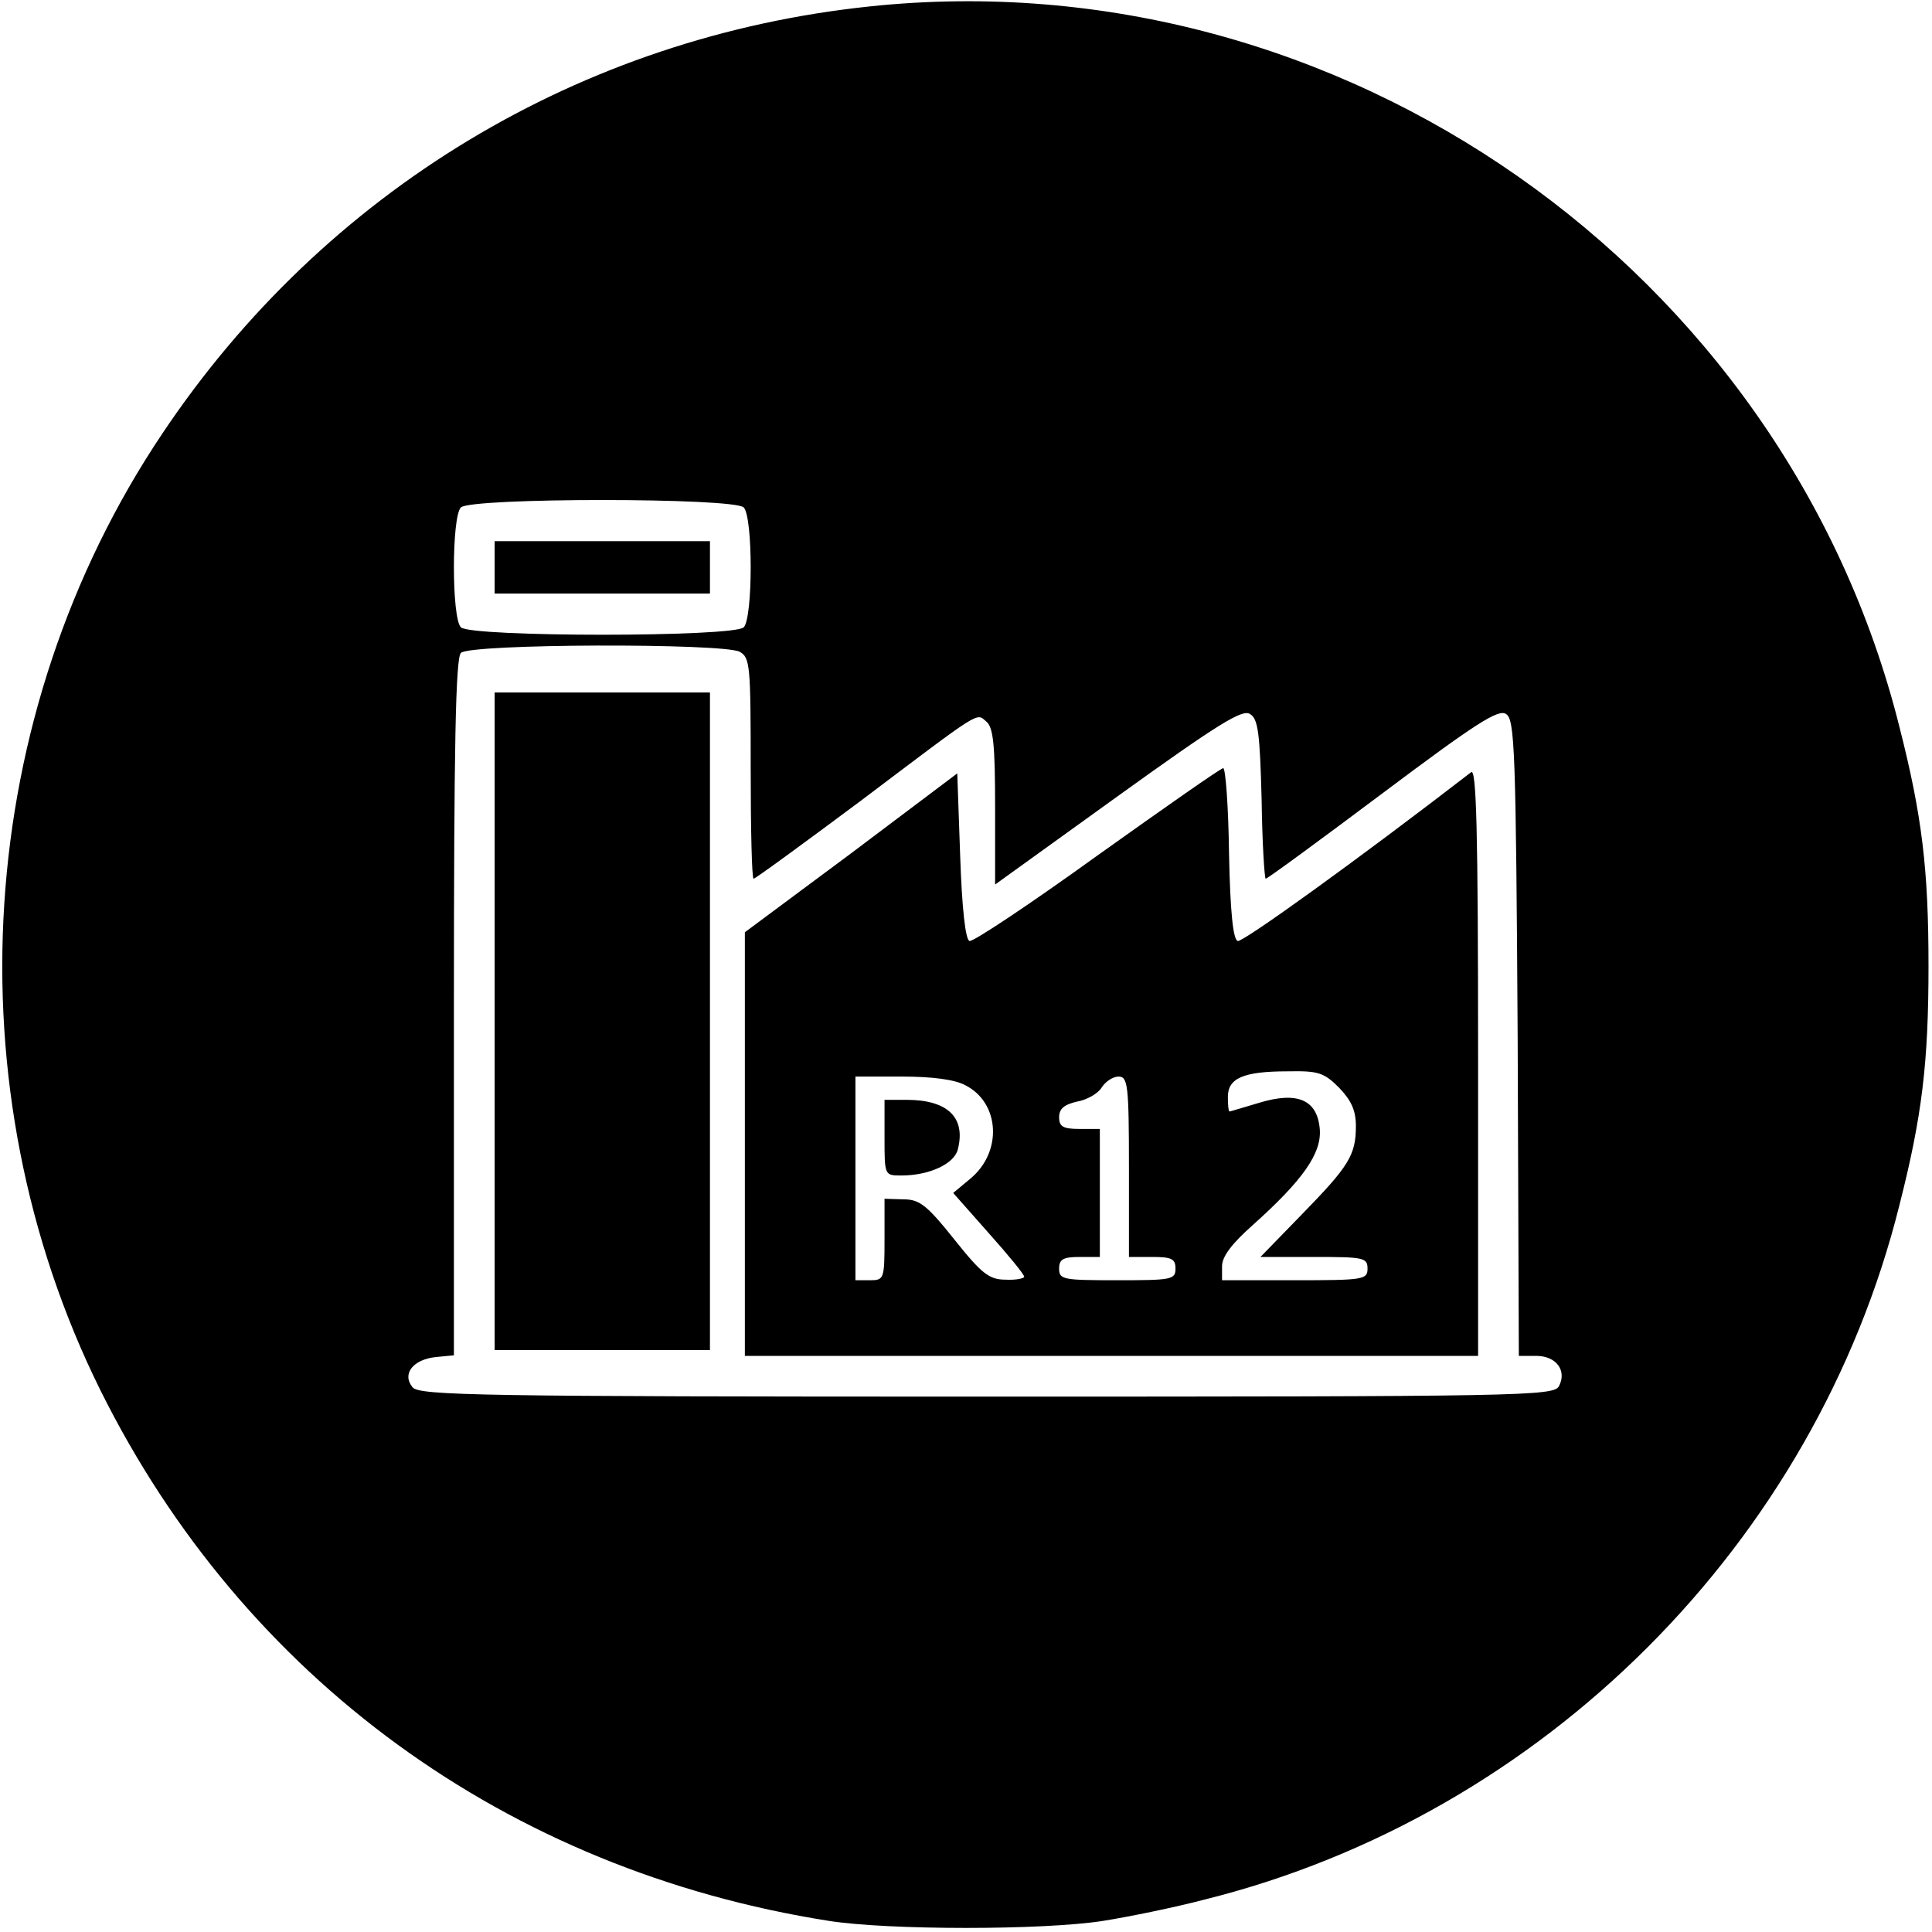 <?xml version="1.0" standalone="no"?>
<!DOCTYPE svg PUBLIC "-//W3C//DTD SVG 20010904//EN"
 "http://www.w3.org/TR/2001/REC-SVG-20010904/DTD/svg10.dtd">
<svg version="1.0" xmlns="http://www.w3.org/2000/svg"
 width="332pt" height="332pt" viewBox="0 0 332 332"
 preserveAspectRatio="xMidYMid meet">

<g transform="translate(0,332) scale(0.1,-0.1)"
fill="#000000" stroke="none">
<path d="M1495 3309 c-497 -52 -937 -317 -1216 -734 -324 -483 -365 -1123
-106 -1645 246 -494 698 -824 1252 -911 103 -16 367 -16 470 0 44 7 123 23
176 37 581 145 1048 612 1193 1193 39 153 50 245 50 411 0 166 -11 258 -50
411 -197 787 -962 1323 -1769 1238z m-217 -861 c16 -16 16 -190 0 -206 -17
-17 -469 -17 -486 0 -16 16 -16 190 0 206 17 17 469 17 486 0z m-7 -248 c18
-10 19 -23 19 -200 0 -105 2 -190 5 -190 3 0 85 60 183 133 212 160 199 152
217 137 12 -10 15 -41 15 -146 l0 -134 211 152 c171 123 214 150 227 141 14
-8 17 -33 20 -147 1 -75 5 -136 7 -136 3 0 93 66 201 147 160 120 199 145 212
136 15 -9 17 -60 20 -557 l2 -546 30 0 c34 0 53 -25 39 -52 -9 -17 -61 -18
-983 -18 -876 0 -975 2 -987 16 -19 23 1 48 40 52 l31 3 0 598 c0 451 3 600
12 609 16 16 450 17 479 2z"/>
<path d="M850 2345 l0 -45 185 0 185 0 0 45 0 45 -185 0 -185 0 0 -45z"/>
<path d="M850 1565 l0 -565 185 0 185 0 0 565 0 565 -185 0 -185 0 0 -565z"/>
<path d="M1886 1850 c-115 -83 -214 -149 -220 -147 -7 2 -13 57 -16 146 l-5
142 -182 -137 -183 -136 0 -364 0 -364 630 0 630 0 0 506 c0 404 -3 504 -12
497 -193 -149 -393 -293 -401 -290 -8 2 -13 50 -15 150 -1 81 -6 147 -10 147
-4 0 -101 -68 -216 -150z m415 -399 c21 -22 29 -39 29 -66 0 -50 -12 -69 -93
-152 l-71 -73 92 0 c85 0 92 -1 92 -20 0 -19 -7 -20 -125 -20 l-125 0 0 24 c0
17 17 39 53 71 86 77 118 123 115 164 -4 51 -38 66 -104 46 -27 -8 -50 -15
-51 -15 -2 0 -3 11 -3 25 0 32 26 44 103 44 52 1 62 -2 88 -28z m-642 4 c59
-30 64 -114 9 -160 l-30 -25 61 -69 c34 -38 61 -71 61 -75 0 -3 -15 -6 -32 -5
-28 0 -41 10 -88 69 -47 59 -60 69 -87 69 l-33 1 0 -70 c0 -68 -1 -70 -25 -70
l-25 0 0 175 0 175 80 0 c51 0 91 -5 109 -15z m281 -140 l0 -155 40 0 c33 0
40 -3 40 -20 0 -19 -7 -20 -100 -20 -93 0 -100 1 -100 20 0 16 7 20 35 20 l35
0 0 110 0 110 -35 0 c-28 0 -35 4 -35 20 0 15 9 22 31 27 17 3 36 14 42 24 7
11 20 19 29 19 16 0 18 -14 18 -155z"/>
<path d="M1520 1365 c0 -65 0 -65 29 -65 48 0 91 20 97 45 14 55 -18 85 -88
85 l-38 0 0 -65z"/>
</g>
</svg>
